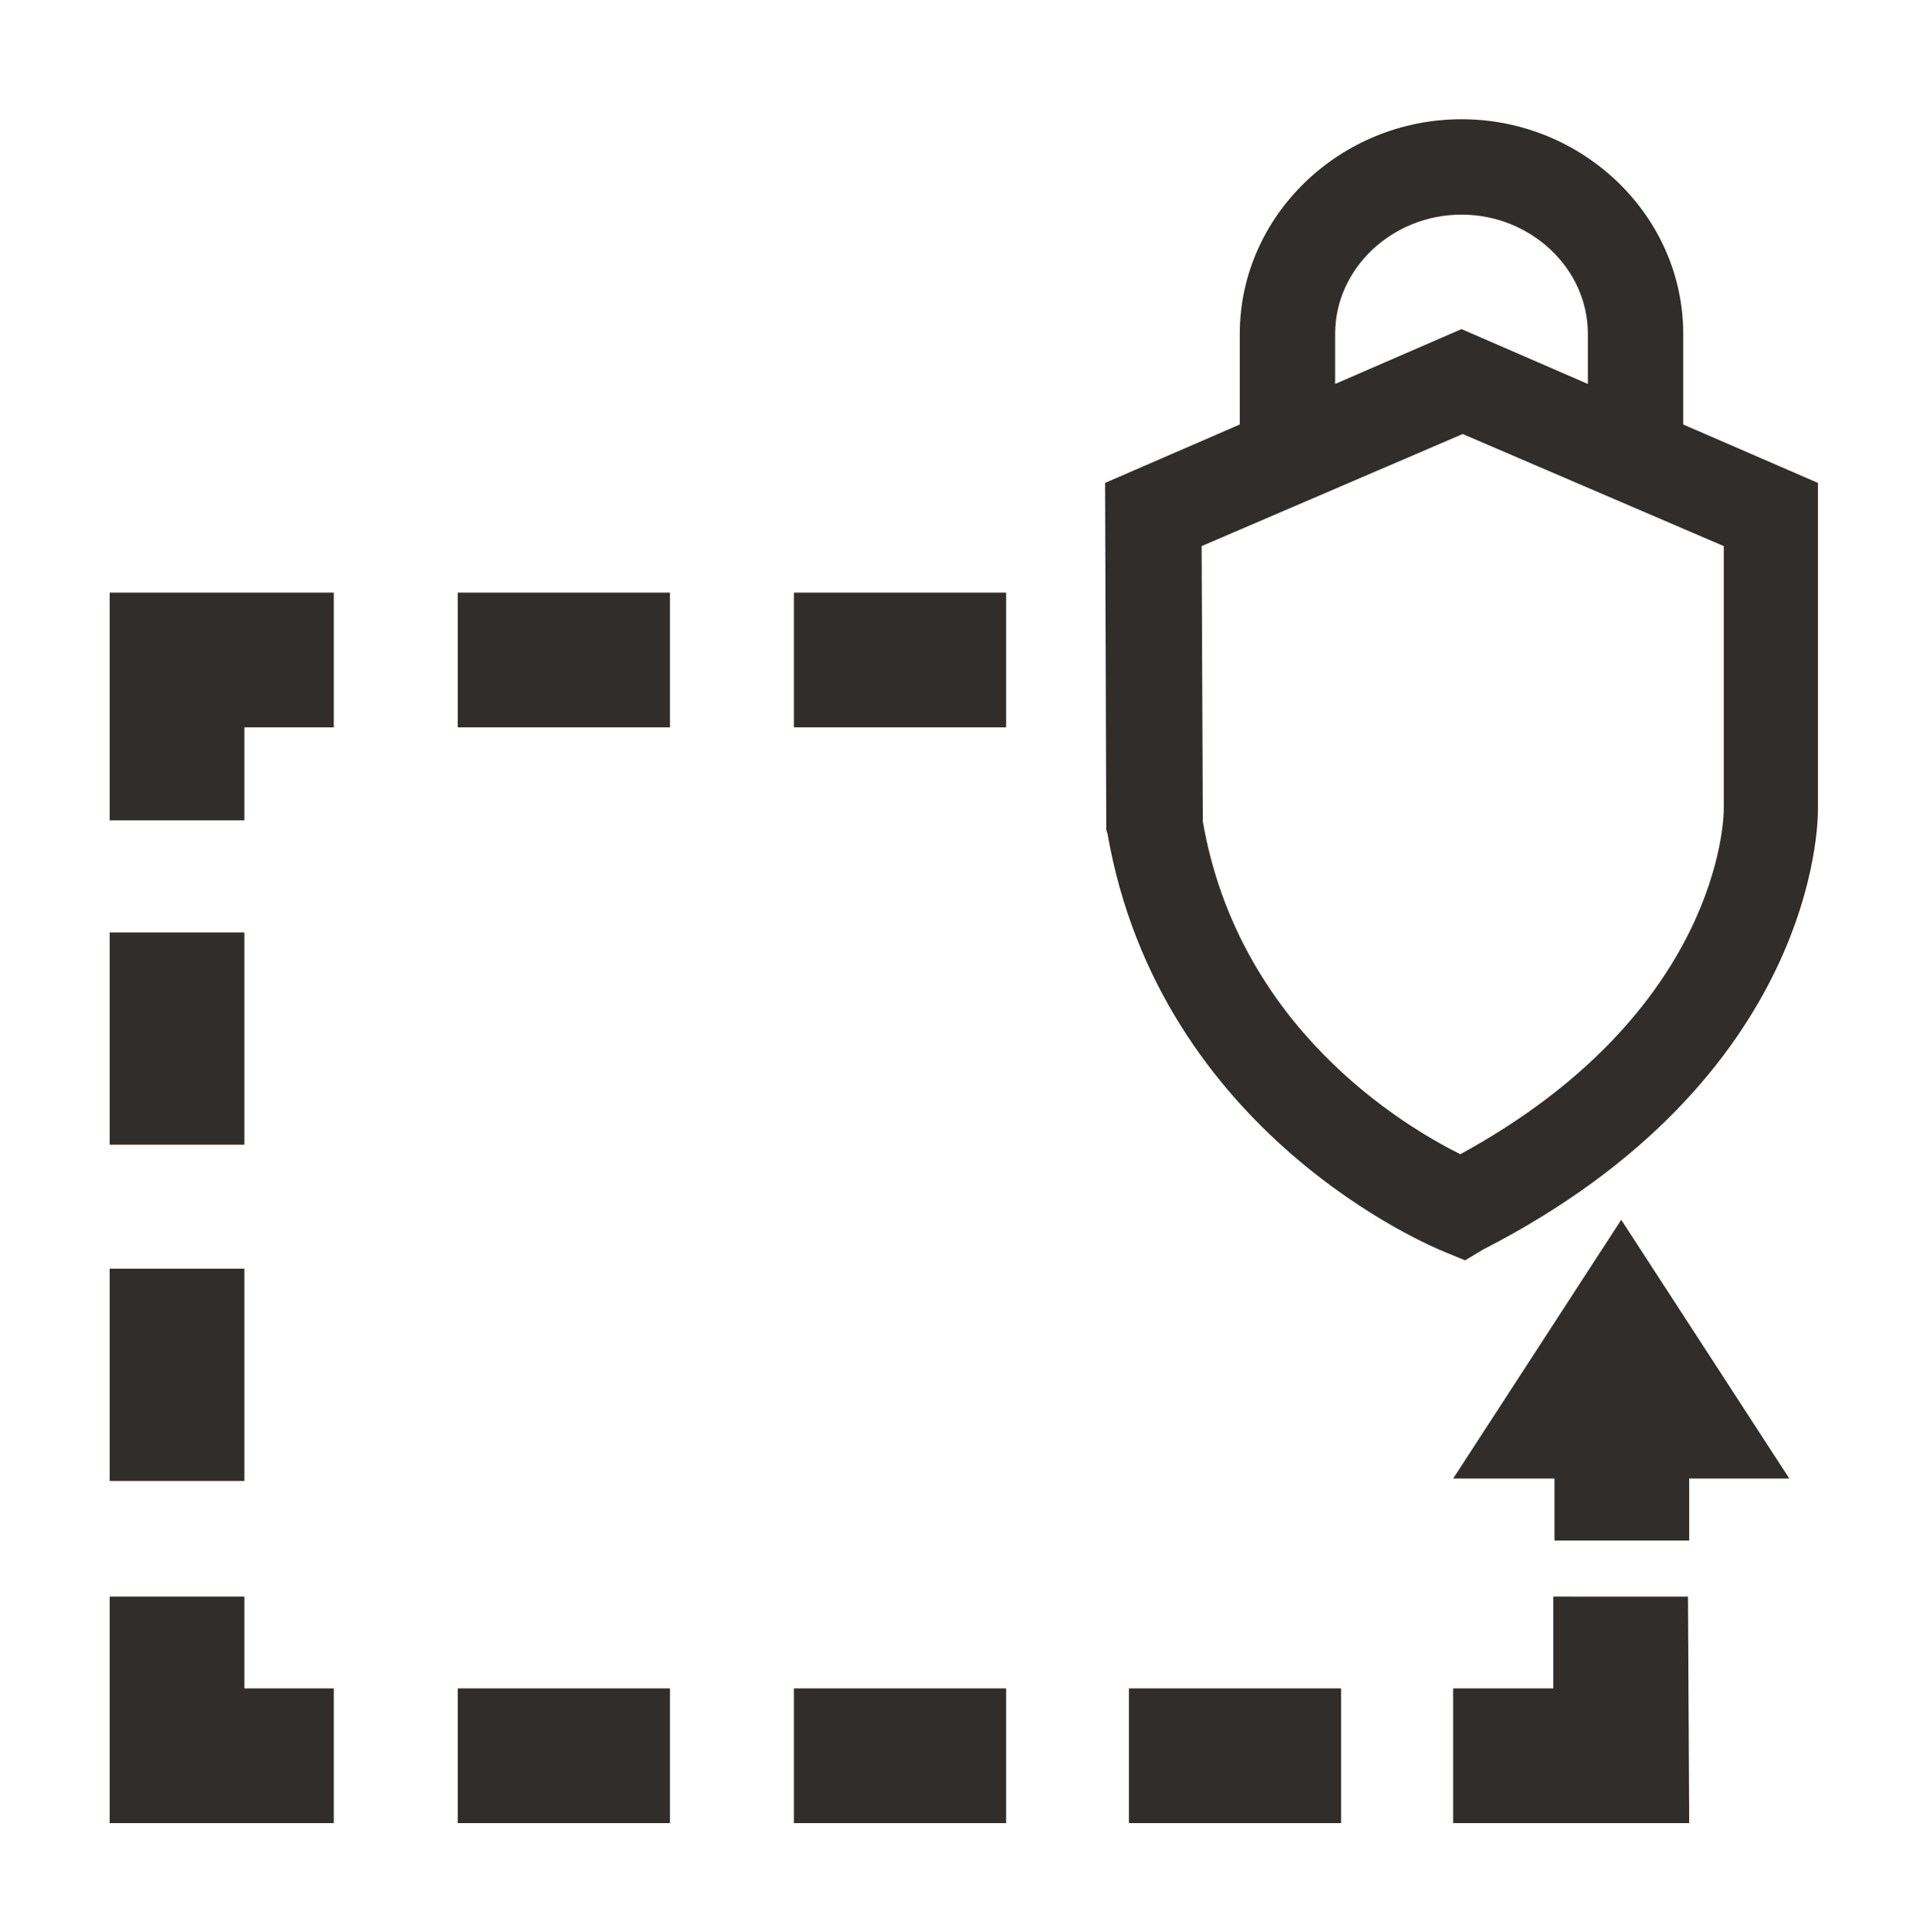 <?xml version="1.0" encoding="utf-8"?>
<!-- Generator: Adobe Illustrator 24.1.0, SVG Export Plug-In . SVG Version: 6.00 Build 0)  -->
<svg version="1.1" id="MAX_Security_Zone" xmlns="http://www.w3.org/2000/svg" xmlns:xlink="http://www.w3.org/1999/xlink" x="0px"
	 y="0px" viewBox="0 0 161.9 162" enable-background="new 0 0 161.9 162" xml:space="preserve">
	<g>
<path fill="#312D2A" d="M66.6,49.7h17.8V61H66.6V49.7z M38.4,61h17.8V49.7H38.4V61z M20.5,106.4H9.2v17.8h11.3V106.4z M9.2,50v11
	v7.8h11.3V61H28V49.7H9.2V50z M20.5,78.2H9.2V96h11.3V78.2z M94.7,152.9h17.8v-11.3H94.7V152.9z M66.6,152.9h17.8v-11.3H66.6V152.9z
	 M38.4,152.9h17.8v-11.3H38.4V152.9z M20.5,133.9H9.2v7.7h0v11.3H28v-11.3h-7.5V133.9z M122.9,105.7l-1.7-0.7
	c-1-0.4-23.9-9.8-28.3-35.1l-0.1-0.3l-0.1-29.1l11.3-4.9V28c0-9.9,8.4-18,18.6-18s18.6,8.1,18.6,18v7.6l11.3,4.9v27.4
	c0,0.9,0,22.5-28.1,36.9L122.9,105.7z M112,32.2l10.6-4.6l10.6,4.6V28c0-5.5-4.8-10-10.6-10S112,22.5,112,28V32.2z M122.5,96.8
	c21.8-11.9,22.1-28.2,22.1-28.9V45.8l-21.9-9.4l-21.9,9.4l0.1,23.1C103.9,86.2,117.7,94.4,122.5,96.8z M130.3,133.9v7.7h-8.4v11.3
	h19.8l-0.1-19H130.3z M121.9,124h8.5v5.2h11.3V124h8.4l-14.1-21.7L121.9,124z"/>
	</g>
</svg>
